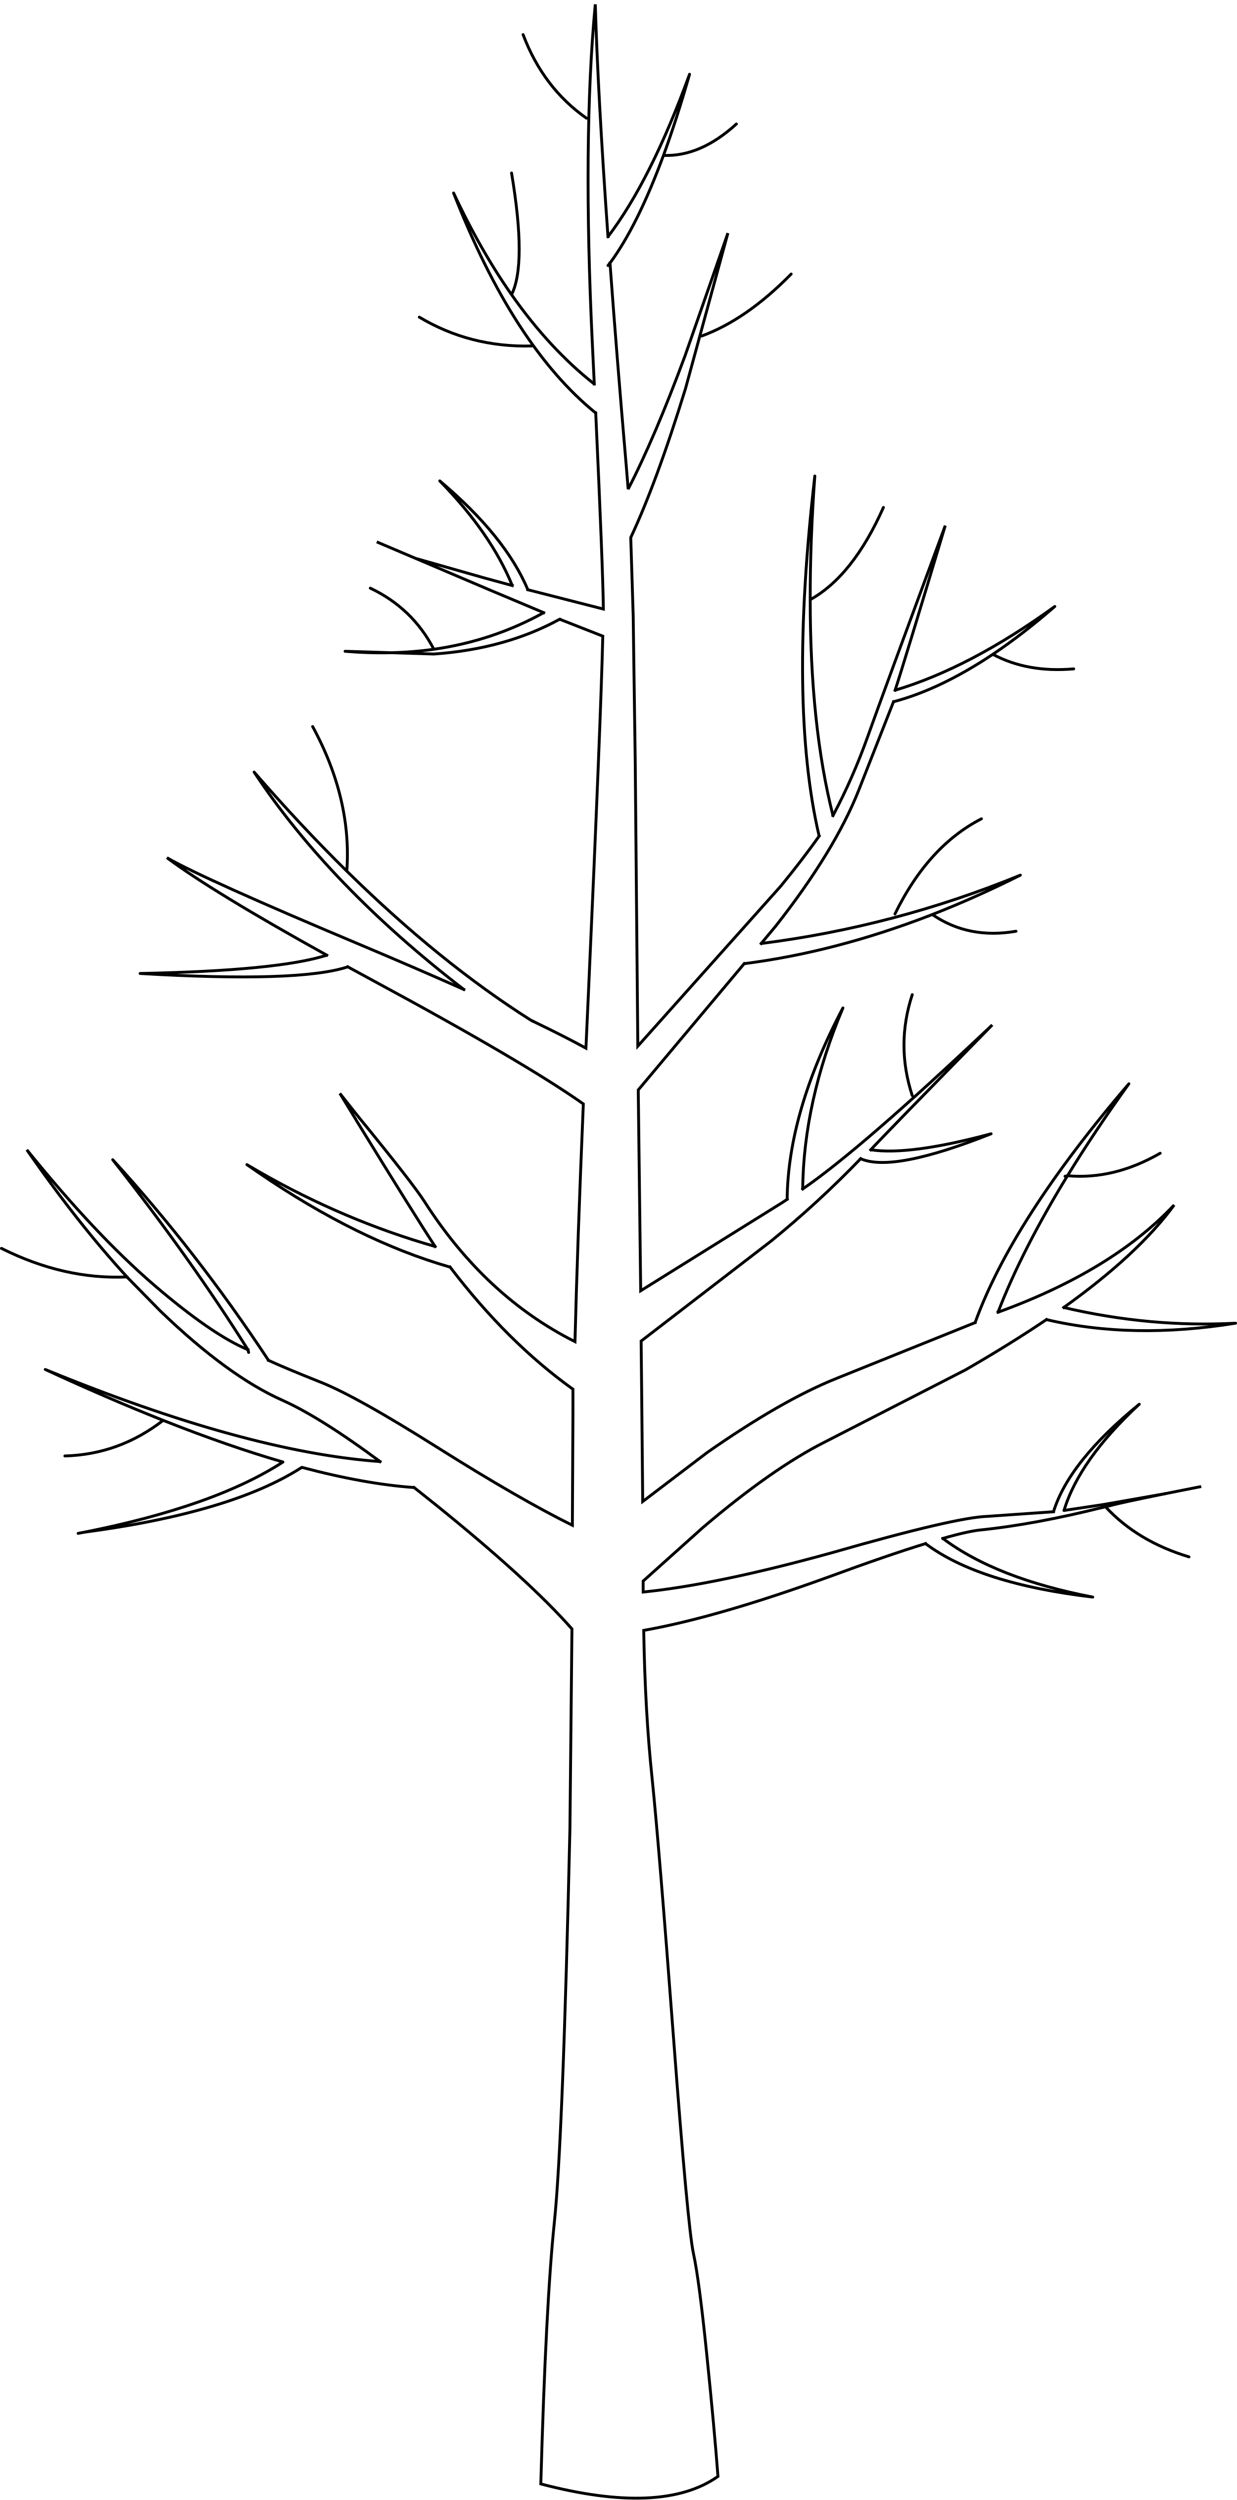 <?xml version="1.0" encoding="UTF-8" standalone="no"?>
<svg xmlns:xlink="http://www.w3.org/1999/xlink" height="867.15px" width="429.1px" xmlns="http://www.w3.org/2000/svg">
  <g transform="matrix(1.0, 0.0, 0.0, 1.0, 219.75, 434.0)">
    <path d="M-8.15 -342.75 Q-5.85 -311.2 -2.5 -272.3 L-1.85 -264.35 Q7.35 -282.15 17.9 -310.65 L32.75 -353.15 18.05 -299.25 Q8.05 -266.75 -0.95 -247.55 L-0.1 -220.3 0.05 -209.2 0.6 -170.15 1.5 -71.15 51.05 -126.6 Q58.45 -135.6 64.4 -144.0 53.7 -189.65 62.9 -268.9 61.25 -246.1 61.3 -226.0 61.3 -182.3 69.2 -151.1 76.15 -164.2 81.3 -178.65 86.45 -193.15 108.15 -251.7 93.45 -202.7 90.75 -194.6 116.75 -202.35 146.15 -223.65 135.1 -214.05 124.65 -207.05 106.45 -194.9 90.2 -190.6 L78.15 -159.95 Q69.75 -138.75 49.35 -112.8 L44.3 -106.75 Q90.6 -112.6 134.2 -130.45 118.75 -122.7 103.65 -116.8 L102.9 -116.5 Q69.85 -103.75 38.4 -99.75 L1.65 -55.95 2.5 13.7 51.4 -16.75 53.3 -18.0 Q53.6 -48.3 72.65 -84.4 59.0 -51.9 58.7 -21.6 78.85 -35.4 124.45 -78.5 88.4 -41.75 82.3 -35.2 95.8 -33.15 124.05 -40.75 89.95 -27.2 78.8 -32.1 64.1 -16.85 47.75 -3.55 L2.65 31.15 2.85 50.3 3.2 86.8 25.5 69.85 Q51.25 51.85 70.05 44.25 L118.5 24.75 Q131.45 -11.0 171.85 -58.1 159.9 -41.45 150.55 -26.2 L149.7 -26.0 150.55 -26.2 Q134.8 -0.5 126.45 21.15 166.0 6.8 187.55 -16.05 175.15 1.0 149.25 19.5 179.05 26.5 208.85 24.95 173.05 30.7 143.25 23.7 130.6 32.25 115.15 41.15 L66.3 66.2 Q48.15 75.35 24.1 95.8 L3.35 114.4 3.35 118.2 Q28.95 115.6 68.7 104.6 111.55 92.3 122.75 91.95 L145.7 90.35 Q151.05 72.95 175.45 53.05 154.65 72.35 149.35 89.9 L162.7 87.9 163.15 88.25 162.7 88.85 Q139.35 94.7 120.55 96.65 116.2 97.05 107.3 99.6 125.8 113.5 159.3 119.95 119.8 115.3 101.3 101.4 88.1 105.45 67.45 113.05 28.95 127.0 3.55 131.5 4.0 159.5 6.45 182.75 8.85 206.0 13.85 272.4 18.85 338.75 20.8 347.65 22.75 356.55 25.4 382.45 28.05 408.35 29.3 424.95 9.95 438.6 -32.15 427.55 -30.4 365.15 -27.45 336.8 -24.5 308.45 -22.05 200.3 L-21.35 131.0 Q-36.25 114.05 -68.5 88.0 L-76.1 81.95 Q-93.2 80.75 -115.05 74.95 -139.35 90.65 -190.55 97.45 -145.35 88.5 -121.6 73.1 -140.7 67.55 -163.15 58.65 -182.35 51.05 -204.05 41.0 -134.4 69.6 -87.9 72.95 -108.6 57.6 -121.75 51.7 -140.75 43.25 -164.1 20.75 L-175.45 9.2 -175.7 8.9 Q-192.5 -9.35 -210.45 -35.2 -186.7 -5.85 -166.5 11.55 -146.3 28.9 -133.75 34.15 -153.3 3.0 -180.65 -31.75 -151.5 0.1 -126.6 37.85 -120.75 40.55 -108.3 45.5 -95.9 50.45 -67.85 68.15 -39.85 85.8 -21.2 95.05 L-21.0 55.85 -21.0 47.85 Q-43.75 31.55 -63.6 5.5 -95.55 -3.65 -130.05 -27.25 L-129.9 -27.6 Q-100.45 -10.7 -68.8 -1.65 -75.25 -11.4 -96.15 -45.4 L-96.25 -45.6 -95.15 -46.3 -95.1 -46.25 Q-76.45 -23.45 -72.45 -17.15 -51.4 15.7 -20.3 31.35 -19.45 -2.4 -17.4 -51.1 -37.75 -65.5 -90.45 -93.95 L-99.1 -98.65 Q-115.95 -93.1 -171.15 -96.35 -123.15 -97.3 -106.4 -102.7 -145.9 -124.6 -161.85 -136.5 -149.25 -129.2 -94.25 -106.1 -74.45 -97.75 -58.85 -90.8 -105.55 -126.75 -131.6 -166.2 -115.45 -147.6 -99.45 -131.85 -67.15 -100.1 -35.45 -80.05 L-34.7 -79.7 Q-23.9 -74.5 -16.5 -70.45 L-15.65 -89.15 Q-11.3 -185.35 -10.65 -213.35 L-25.3 -219.1 -25.55 -219.25 Q-44.4 -208.9 -69.2 -207.15 L-69.25 -208.8 Q-48.7 -211.75 -31.15 -221.5 L-49.7 -229.3 -75.65 -240.35 -51.95 -233.6 -42.05 -230.9 Q-49.45 -249.05 -67.2 -267.2 -44.45 -248.05 -36.65 -229.45 L-10.45 -222.75 Q-10.6 -236.5 -13.1 -290.75 -41.7 -313.9 -62.4 -367.05 -53.1 -347.2 -42.3 -331.8 -29.05 -312.95 -13.6 -300.8 L-14.25 -314.3 Q-17.7 -385.65 -13.25 -432.5 -12.4 -402.1 -8.85 -351.9 6.05 -371.5 19.45 -408.25 15.0 -392.65 10.4 -380.1 1.4 -355.7 -8.15 -342.75 L-8.85 -341.9 -8.15 -342.75 M-133.5 35.1 L-133.75 34.15 -133.5 35.1" fill="#ffffff" fill-opacity="0.0" fill-rule="evenodd" stroke="none"/>
    <path d="M64.4 -144.0 Q58.45 -135.6 51.05 -126.6 L1.5 -71.15 0.6 -170.15 0.05 -209.2 -0.1 -220.3 -0.95 -247.55 Q8.05 -266.75 18.05 -299.25 L32.75 -353.15 17.9 -310.65 Q7.35 -282.15 -1.85 -264.35 L-2.5 -272.3 Q-5.85 -311.2 -8.15 -342.75 M90.2 -190.6 L78.15 -159.95 Q69.75 -138.75 49.35 -112.8 L44.3 -106.75 M38.4 -99.75 L1.65 -55.95 2.5 13.7 51.4 -16.75 53.3 -18.0 M58.7 -21.6 Q78.85 -35.4 124.45 -78.5 88.4 -41.75 82.3 -35.2 M78.8 -32.1 Q64.1 -16.85 47.75 -3.55 L2.65 31.15 2.85 50.3 3.2 86.8 25.5 69.85 Q51.25 51.85 70.05 44.25 L118.5 24.75 M90.75 -194.6 Q93.45 -202.7 108.15 -251.7 86.45 -193.15 81.3 -178.65 76.15 -164.2 69.2 -151.1 M-8.85 -351.9 Q-12.4 -402.1 -13.25 -432.5 -17.7 -385.65 -14.25 -314.3 L-13.6 -300.8 M-13.1 -290.75 Q-10.6 -236.5 -10.45 -222.75 L-36.65 -229.45 M-42.05 -230.9 L-51.95 -233.6 -75.65 -240.35 -49.7 -229.3 -31.15 -221.5 M-25.3 -219.1 L-10.65 -213.35 Q-11.3 -185.35 -15.65 -89.15 L-16.5 -70.45 Q-23.9 -74.5 -34.7 -79.7 M-58.85 -90.8 Q-74.45 -97.75 -94.25 -106.1 -149.25 -129.2 -161.85 -136.5 -145.9 -124.6 -106.4 -102.7 M-99.1 -98.65 L-90.45 -93.95 Q-37.75 -65.5 -17.4 -51.1 -19.45 -2.4 -20.3 31.35 -51.4 15.7 -72.45 -17.15 -76.45 -23.45 -95.1 -46.25 L-95.15 -46.3 -101.85 -54.75 -96.25 -45.6 -96.15 -45.4 Q-75.25 -11.4 -68.8 -1.65 M-63.6 5.5 Q-43.75 31.55 -21.0 47.85 L-21.0 55.85 -21.2 95.05 Q-39.85 85.8 -67.85 68.15 -95.9 50.45 -108.3 45.5 -120.75 40.55 -126.6 37.85 M145.7 90.35 L122.75 91.95 Q111.55 92.3 68.7 104.6 28.95 115.6 3.35 118.2 L3.35 114.4 24.1 95.8 Q48.15 75.35 66.3 66.2 L115.15 41.15 Q130.6 32.25 143.25 23.7 M149.25 19.5 Q175.15 1.0 187.55 -16.05 166.0 6.8 126.45 21.15 M162.7 88.85 Q139.35 94.7 120.55 96.65 116.2 97.05 107.3 99.6 M101.3 101.4 Q88.1 105.45 67.45 113.05 28.95 127.0 3.55 131.5 4.0 159.5 6.45 182.75 8.85 206.0 13.85 272.4 18.85 338.75 20.8 347.65 22.75 356.55 25.4 382.45 28.05 408.35 29.3 424.95 9.95 438.6 -32.15 427.55 -30.4 365.15 -27.45 336.8 -24.5 308.45 -22.05 200.3 L-21.35 131.0 Q-36.25 114.05 -68.5 88.0 L-76.1 81.95 M184.6 84.05 L196.45 81.7 M-75.65 -240.35 L-88.6 -245.85 M-87.9 72.95 Q-108.6 57.6 -121.75 51.7 -140.75 43.25 -164.1 20.75 L-175.45 9.2 M-175.7 8.9 Q-192.5 -9.35 -210.45 -35.2 -186.7 -5.85 -166.5 11.55 -146.3 28.9 -133.75 34.15" fill="none" stroke="#000000" stroke-linecap="square" stroke-linejoin="miter-clip" stroke-miterlimit="3.0" stroke-width="1.0"/>
    <path d="M10.4 -380.1 Q23.2 -379.6 35.7 -391.0 M-8.15 -342.75 L-8.85 -341.9 M23.65 -317.45 Q39.2 -323.15 54.7 -338.95 M69.2 -151.1 Q61.3 -182.3 61.3 -226.0 61.25 -246.1 62.9 -268.9 53.7 -189.65 64.4 -144.0 M124.65 -207.05 Q136.7 -200.6 152.7 -202.0 M90.75 -194.6 Q116.75 -202.35 146.15 -223.65 135.1 -214.05 124.65 -207.05 106.45 -194.9 90.2 -190.6 M44.3 -106.75 Q90.6 -112.6 134.2 -130.45 118.75 -122.7 103.65 -116.8 116.25 -108.15 132.7 -111.0 M61.3 -226.0 Q76.15 -234.25 86.7 -258.0 M103.65 -116.8 L102.9 -116.5 Q69.85 -103.75 38.4 -99.75 M53.3 -18.0 Q53.6 -48.3 72.65 -84.4 59.0 -51.9 58.7 -21.6 M82.3 -35.2 Q95.8 -33.15 124.05 -40.75 89.95 -27.2 78.8 -32.1 M118.5 24.75 Q131.45 -11.0 171.85 -58.1 159.9 -41.45 150.55 -26.2 166.65 -24.75 182.7 -34.0 M90.7 -117.0 Q102.2 -140.5 120.7 -150.0 M96.7 -89.0 Q90.95 -71.5 96.7 -54.0 M150.55 -26.2 L149.7 -26.0 M-8.15 -342.75 Q1.4 -355.7 10.4 -380.1 15.0 -392.65 19.45 -408.25 6.05 -371.5 -8.85 -351.9 M-13.6 -300.8 Q-29.05 -312.95 -42.3 -331.8 -53.1 -347.2 -62.4 -367.05 -41.7 -313.9 -13.1 -290.75 M-36.65 -229.45 Q-44.45 -248.05 -67.2 -267.2 -49.45 -249.05 -42.05 -230.9 M-31.15 -221.5 Q-48.7 -211.75 -69.25 -208.8 -76.65 -223.05 -91.3 -230.0 M-69.2 -207.15 Q-44.4 -208.9 -25.55 -219.25 L-25.3 -219.1 M-34.7 -79.7 L-35.45 -80.05 Q-67.15 -100.1 -99.45 -131.85 -115.45 -147.6 -131.6 -166.2 -105.55 -126.75 -58.85 -90.8 M-106.4 -102.7 Q-123.15 -97.3 -171.15 -96.35 -115.95 -93.1 -99.1 -98.65 M-68.8 -1.65 Q-100.45 -10.7 -129.9 -27.6 L-134.1 -30.05 -130.05 -27.25 Q-95.55 -3.65 -63.6 5.5 M-126.6 37.85 Q-151.5 0.1 -180.65 -31.75 -153.3 3.0 -133.75 34.15 L-133.5 35.1 M162.7 87.9 L163.15 88.25 163.7 88.6 Q174.85 100.65 192.7 106.0 M149.35 89.9 Q154.65 72.35 175.45 53.05 151.05 72.95 145.7 90.35 M143.25 23.7 Q173.05 30.7 208.85 24.95 179.05 26.5 149.25 19.5 M126.45 21.15 Q134.8 -0.5 150.55 -26.2 M107.3 99.6 Q125.8 113.5 159.3 119.95 119.8 115.3 101.3 101.4 M-76.1 81.95 Q-93.2 80.75 -115.05 74.95 -139.35 90.65 -190.55 97.45 L-192.65 97.85 M-42.3 -331.8 Q-37.0 -342.35 -42.3 -374.0 M-74.3 -324.0 Q-56.65 -313.45 -35.3 -314.0 M-69.2 -207.15 L-100.05 -208.1 Q-83.9 -206.75 -69.25 -208.8 M-99.45 -131.85 Q-97.65 -156.9 -111.3 -182.0 M-38.3 -422.0 Q-31.3 -403.5 -16.3 -393.0 M-175.45 9.2 L-175.7 8.9 Q-197.45 9.9 -219.25 -1.0 M-197.25 71.0 Q-178.45 70.5 -163.15 58.65 -182.35 51.05 -204.05 41.0 -134.4 69.6 -87.9 72.95 M-190.55 97.45 Q-145.35 88.5 -121.6 73.1 -140.7 67.55 -163.15 58.65" fill="none" stroke="#000000" stroke-linecap="round" stroke-linejoin="round" stroke-width="1.0"/>
    <path d="M163.7 88.6 L165.5 88.2 165.65 88.15 Q168.9 87.25 184.6 84.05 L165.3 87.45 162.7 87.9 149.35 89.9" fill="none" stroke="#000000" stroke-linecap="round" stroke-linejoin="miter-clip" stroke-miterlimit="3.0" stroke-width="1.0"/>
    <path d="M162.7 88.85 L163.7 88.6" fill="none" stroke="#000000" stroke-linecap="square" stroke-linejoin="miter-clip" stroke-miterlimit="3.0" stroke-width="1.0"/>
  </g>
</svg>
